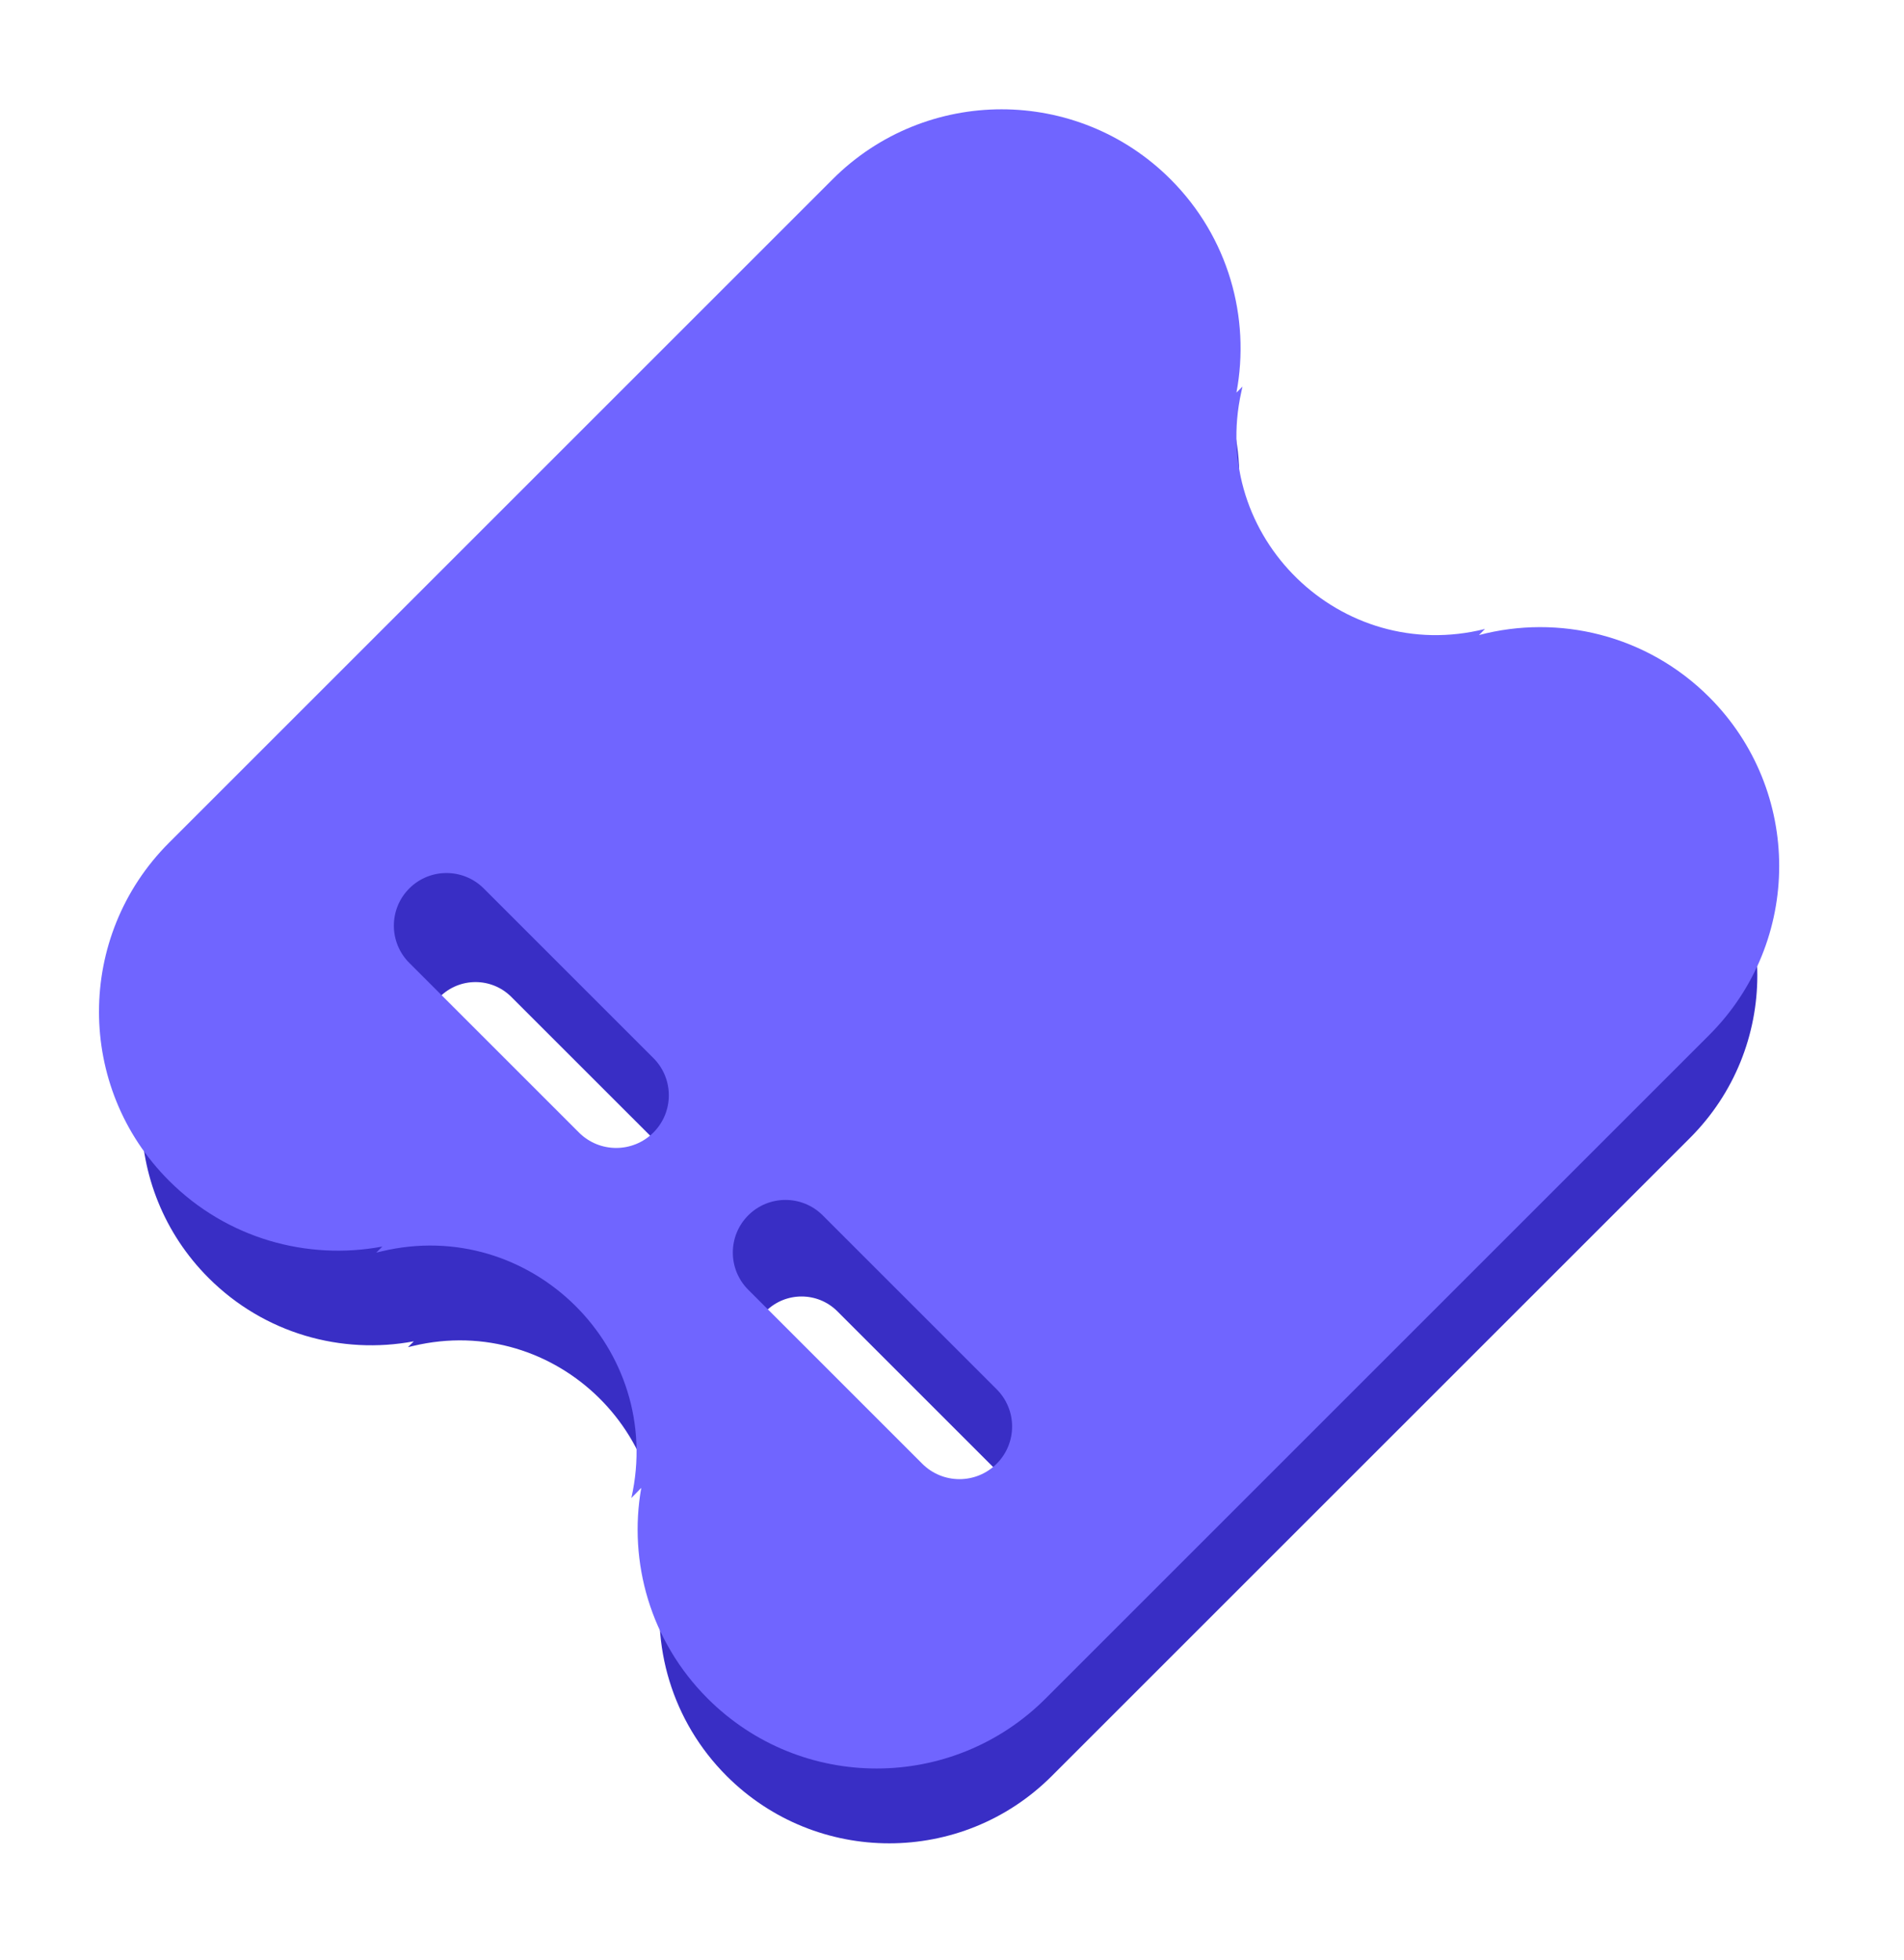 <svg width="68" height="70" viewBox="0 0 68 70" fill="none" xmlns="http://www.w3.org/2000/svg">
<path fill-rule="evenodd" clip-rule="evenodd" d="M7.451 45.651C4.245 42.445 4.245 37.247 7.451 34.041L30.245 11.247C33.452 8.041 38.65 8.041 41.855 11.247C43.848 13.239 44.602 16 44.118 18.575L44.326 18.367L44.285 18.55C43.179 23.533 47.704 27.937 52.655 26.696L52.449 26.905C55.182 26.184 58.215 26.894 60.358 29.037C63.563 32.243 63.563 37.441 60.358 40.647L37.563 63.441C34.358 66.647 29.16 66.647 25.953 63.441C23.985 61.472 23.225 58.753 23.674 56.205L23.334 56.551C24.488 51.423 19.868 46.86 14.755 48.078L14.571 48.122L14.78 47.913C12.205 48.397 9.444 47.643 7.451 45.651ZM27.349 46.841C28.055 46.135 29.2 46.135 29.906 46.841L35.883 52.818C36.589 53.524 36.589 54.669 35.883 55.375C35.176 56.081 34.032 56.081 33.325 55.375L27.349 49.398C26.642 48.692 26.642 47.547 27.349 46.841ZM18.262 35.611C17.556 34.904 16.411 34.904 15.705 35.611C14.999 36.317 14.999 37.461 15.705 38.168L21.534 43.996C22.24 44.702 23.384 44.702 24.091 43.996C24.797 43.29 24.797 42.145 24.091 41.439L18.262 35.611Z" fill="#392EC5"/>
<path fill-rule="evenodd" clip-rule="evenodd" d="M6.036 42.175C2.702 38.842 2.702 33.438 6.036 30.104L29.735 6.405C33.068 3.071 38.473 3.071 41.806 6.405C43.877 8.476 44.662 11.347 44.159 14.024L44.375 13.808L44.333 13.998C43.182 19.179 47.887 23.758 53.035 22.467L52.821 22.685C55.662 21.935 58.815 22.674 61.043 24.902C64.376 28.235 64.376 33.64 61.043 36.973L37.344 60.672C34.01 64.006 28.606 64.006 25.273 60.672C23.226 58.626 22.436 55.798 22.902 53.148L22.549 53.509C23.749 48.177 18.946 43.432 13.629 44.699L13.438 44.744L13.655 44.528C10.978 45.031 8.107 44.247 6.036 42.175ZM26.723 43.413C27.457 42.679 28.648 42.679 29.382 43.413L35.596 49.627C36.33 50.361 36.33 51.551 35.596 52.285C34.862 53.02 33.671 53.02 32.937 52.285L26.723 46.071C25.989 45.337 25.989 44.147 26.723 43.413ZM17.276 31.736C16.541 31.002 15.351 31.002 14.617 31.736C13.883 32.471 13.883 33.661 14.617 34.395L20.677 40.455C21.411 41.189 22.601 41.189 23.336 40.455C24.07 39.721 24.07 38.53 23.336 37.796L17.276 31.736Z" fill="#7065FF"/>
</svg>
